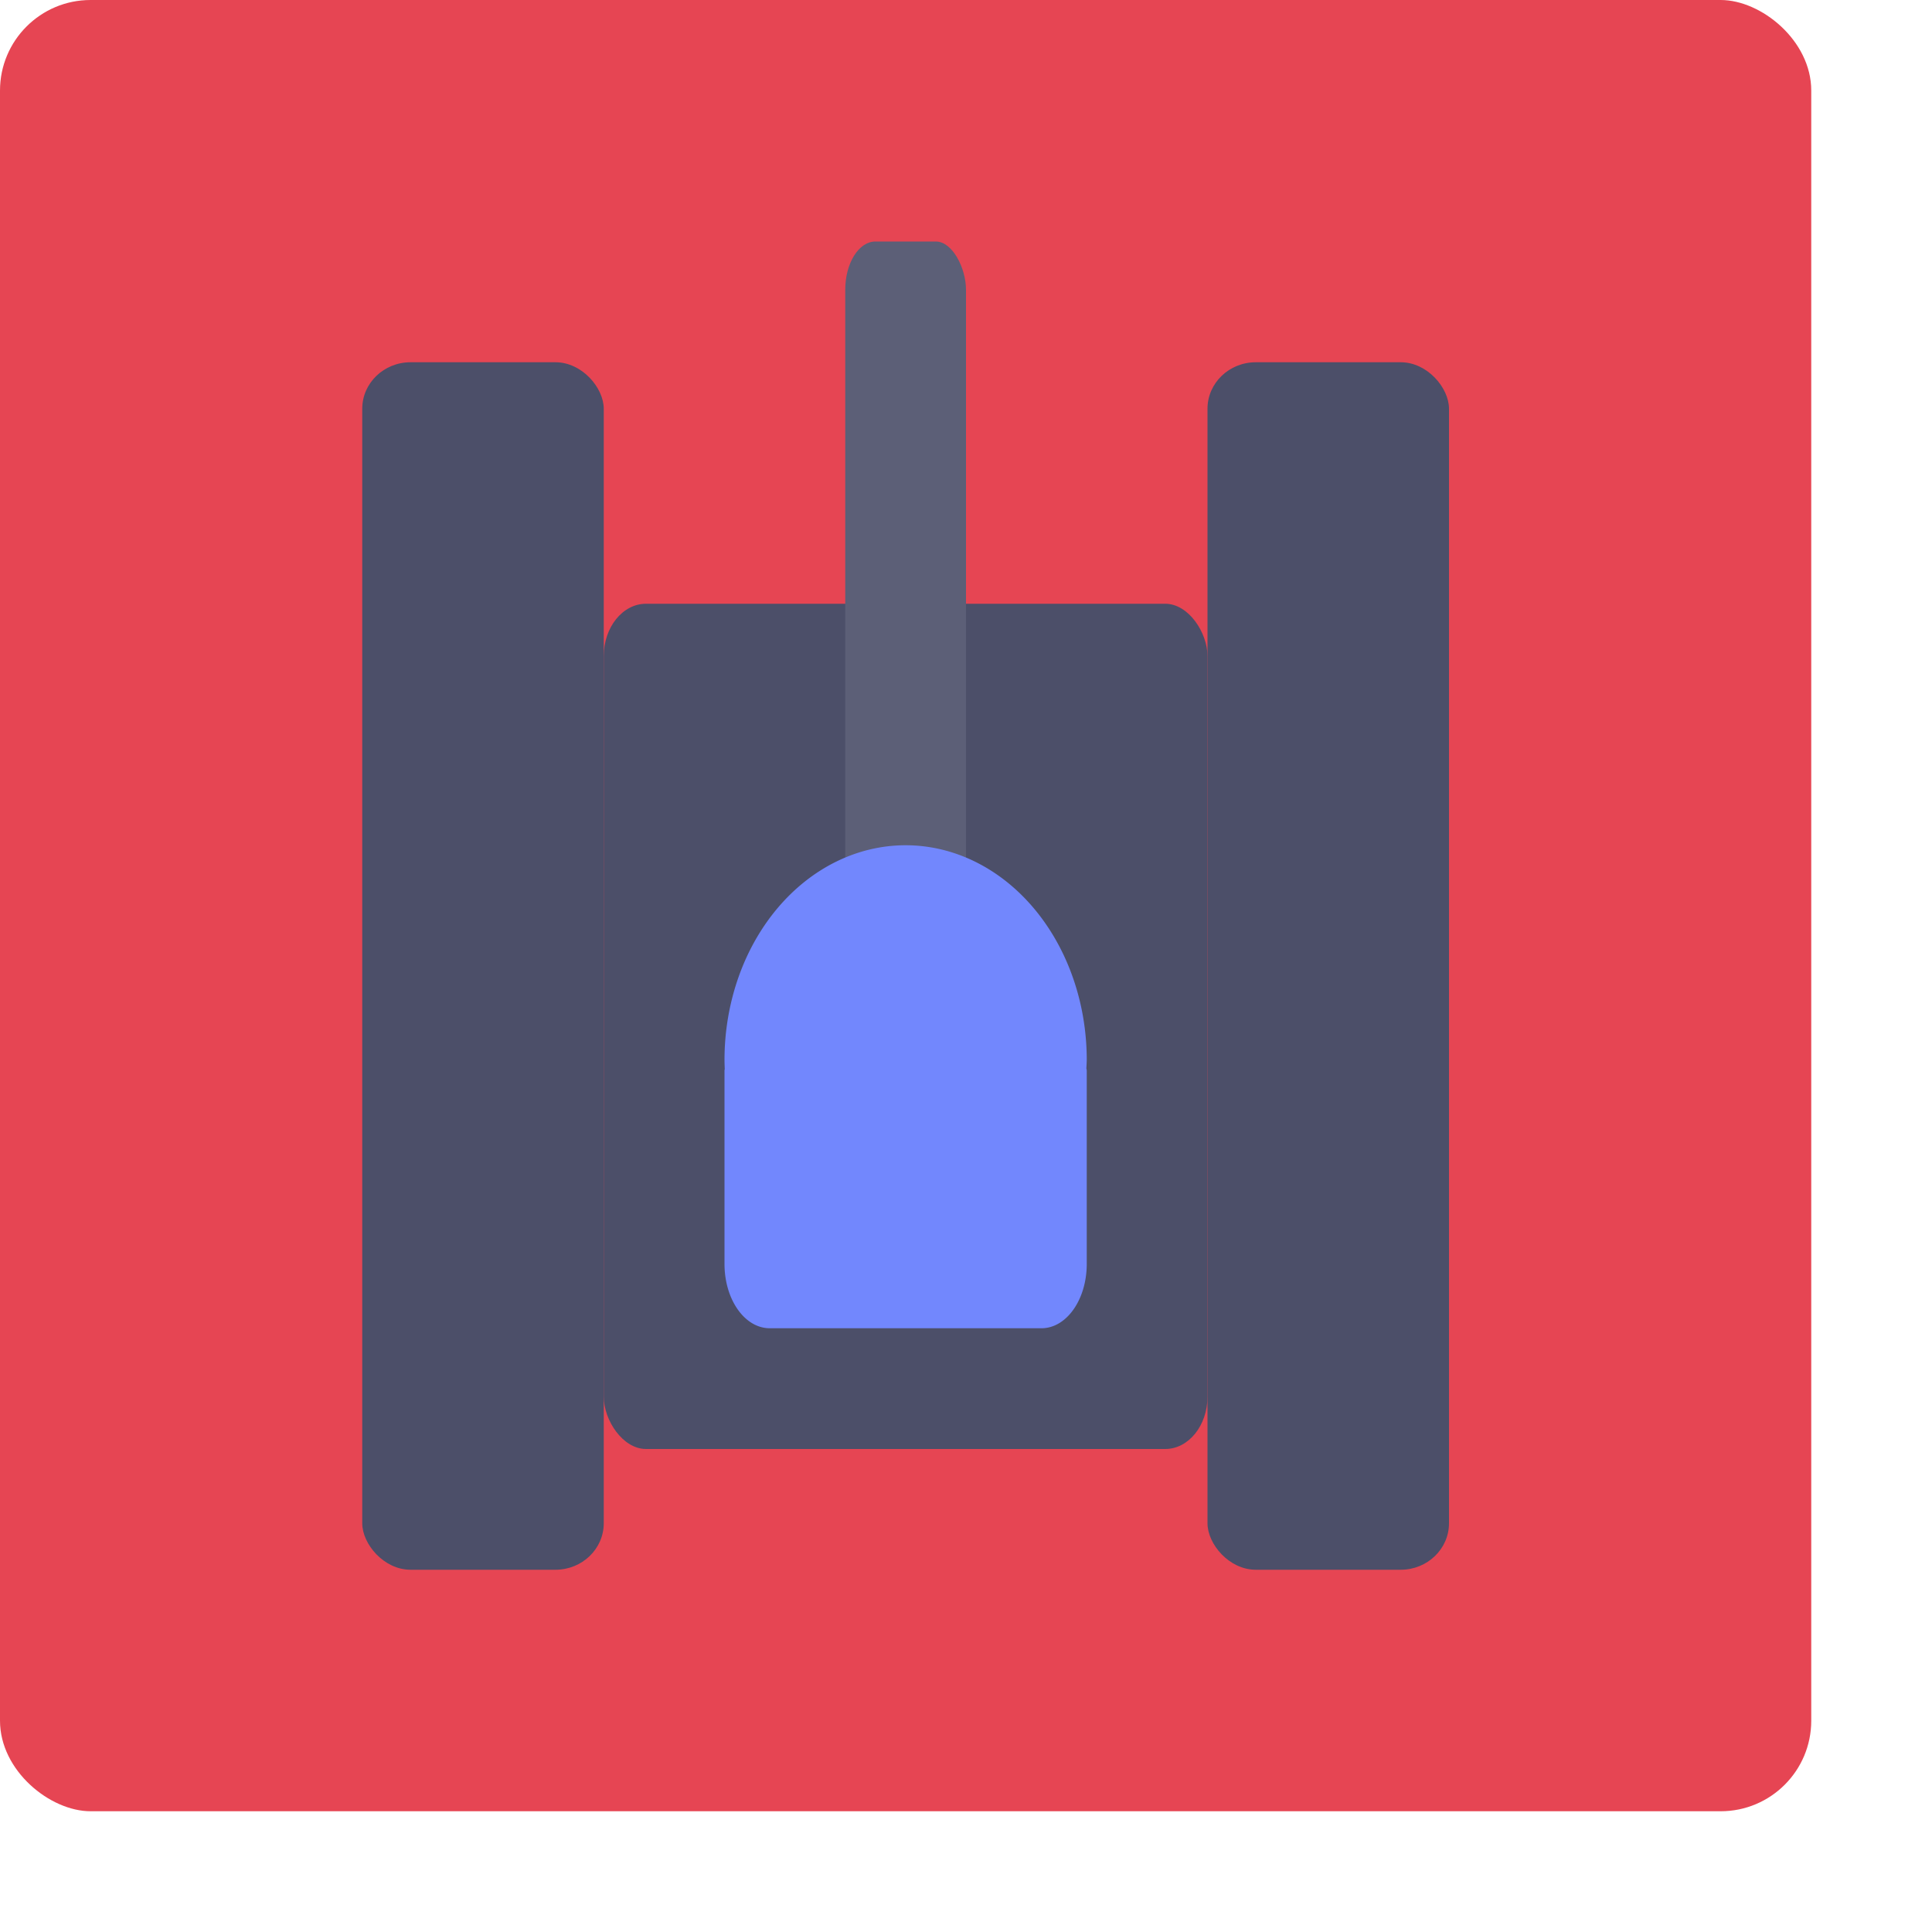 <svg xmlns="http://www.w3.org/2000/svg" width="16" height="16" version="1">
 <rect style="fill:#e64553" width="15" height="15" x="-15" y="-15" rx=".75" ry=".75" transform="matrix(0,-1,-1,0,0,0)"/>
 <rect style="fill:#4c4f69" width="2" height="10" x="3" y="3" rx=".4" ry=".385"/>
 <rect style="fill:#4c4f69" width="2" height="10" x="10" y="3" rx=".4" ry=".385"/>
 <rect style="fill:#4c4f69" width="5" height="7" x="5" y="5" rx=".35" ry=".434"/>
 <rect style="fill:#5c5f77" width="1" height="6" x="7" y="2" rx=".25" ry=".4"/>
 <path style="fill:#7287fd" d="M 7.5,7 A 1.5,1.778 0 0 0 6,8.778 1.5,1.778 0 0 0 6.002,8.852 C 6.002,8.857 6,8.861 6,8.866 V 10.467 C 6,10.762 6.167,11 6.375,11 h 2.25 C 8.833,11 9,10.762 9,10.467 V 8.866 C 9,8.859 8.997,8.853 8.997,8.846 A 1.5,1.778 0 0 0 9,8.778 1.5,1.778 0 0 0 7.5,7 Z"/>
</svg>
